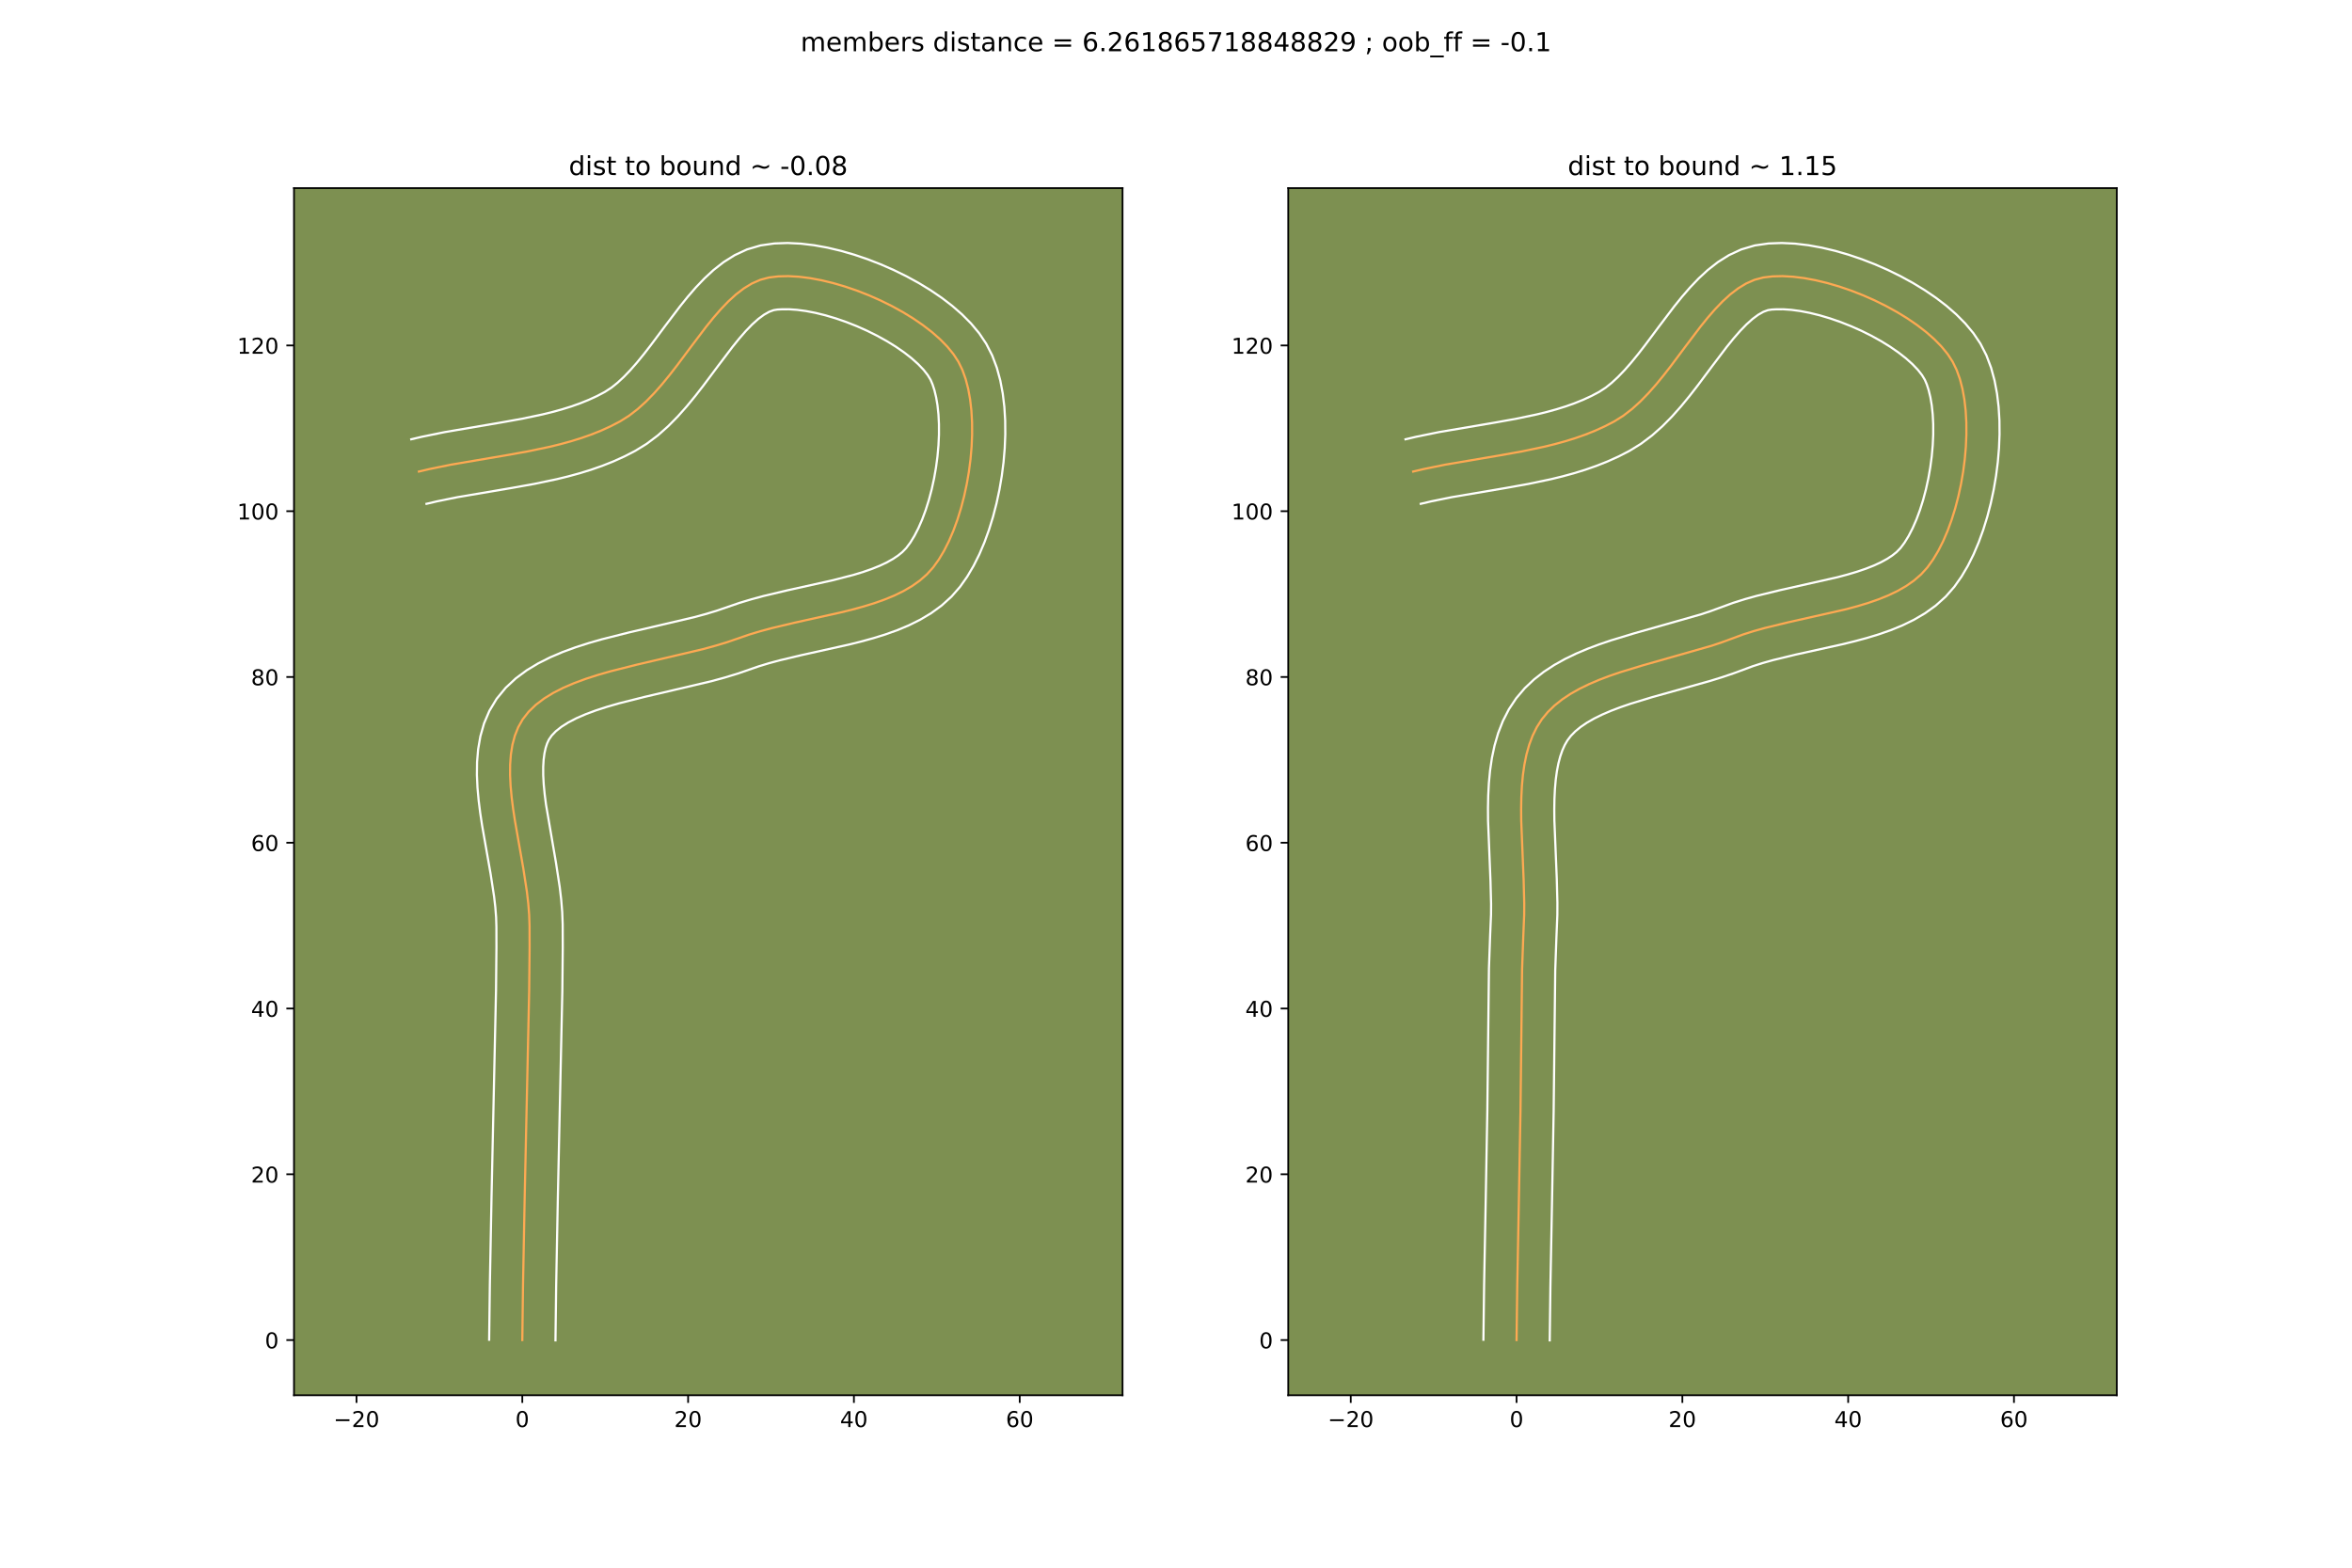 <?xml version="1.0" encoding="utf-8" standalone="no"?>
<!DOCTYPE svg PUBLIC "-//W3C//DTD SVG 1.1//EN"
  "http://www.w3.org/Graphics/SVG/1.1/DTD/svg11.dtd">
<!-- Created with matplotlib (https://matplotlib.org/) -->
<svg height="720pt" version="1.1" viewBox="0 0 1080 720" width="1080pt" xmlns="http://www.w3.org/2000/svg" xmlns:xlink="http://www.w3.org/1999/xlink">
 <defs>
  <style type="text/css">
*{stroke-linecap:butt;stroke-linejoin:round;}
  </style>
 </defs>
 <g id="figure_1">
  <g id="patch_1">
   <path d="M 0 720 
L 1080 720 
L 1080 0 
L 0 0 
z
" style="fill:#ffffff;"/>
  </g>
  <g id="axes_1">
   <g id="patch_2">
    <path d="M 135 640.8 
L 515.455 640.8 
L 515.455 86.4 
L 135 86.4 
z
" style="fill:#7d9051;"/>
   </g>
   <g id="matplotlib.axis_1">
    <g id="xtick_1">
     <g id="line2d_1">
      <defs>
       <path d="M 0 0 
L 0 3.5 
" id="me76c94d9f0" style="stroke:#000000;stroke-width:0.8;"/>
      </defs>
      <g>
       <use style="stroke:#000000;stroke-width:0.8;" x="163.702" xlink:href="#me76c94d9f0" y="640.8"/>
      </g>
     </g>
     <g id="text_1">
      <!-- −20 -->
      <defs>
       <path d="M 10.594 35.5 
L 73.188 35.5 
L 73.188 27.203 
L 10.594 27.203 
z
" id="DejaVuSans-8722"/>
       <path d="M 19.188 8.297 
L 53.609 8.297 
L 53.609 0 
L 7.328 0 
L 7.328 8.297 
Q 12.938 14.109 22.625 23.891 
Q 32.328 33.688 34.812 36.531 
Q 39.547 41.844 41.422 45.531 
Q 43.312 49.219 43.312 52.781 
Q 43.312 58.594 39.234 62.25 
Q 35.156 65.922 28.609 65.922 
Q 23.969 65.922 18.812 64.312 
Q 13.672 62.703 7.812 59.422 
L 7.812 69.391 
Q 13.766 71.781 18.938 73 
Q 24.125 74.219 28.422 74.219 
Q 39.75 74.219 46.484 68.547 
Q 53.219 62.891 53.219 53.422 
Q 53.219 48.922 51.531 44.891 
Q 49.859 40.875 45.406 35.406 
Q 44.188 33.984 37.641 27.219 
Q 31.109 20.453 19.188 8.297 
z
" id="DejaVuSans-50"/>
       <path d="M 31.781 66.406 
Q 24.172 66.406 20.328 58.906 
Q 16.5 51.422 16.5 36.375 
Q 16.5 21.391 20.328 13.891 
Q 24.172 6.391 31.781 6.391 
Q 39.453 6.391 43.281 13.891 
Q 47.125 21.391 47.125 36.375 
Q 47.125 51.422 43.281 58.906 
Q 39.453 66.406 31.781 66.406 
z
M 31.781 74.219 
Q 44.047 74.219 50.516 64.516 
Q 56.984 54.828 56.984 36.375 
Q 56.984 17.969 50.516 8.266 
Q 44.047 -1.422 31.781 -1.422 
Q 19.531 -1.422 13.062 8.266 
Q 6.594 17.969 6.594 36.375 
Q 6.594 54.828 13.062 64.516 
Q 19.531 74.219 31.781 74.219 
z
" id="DejaVuSans-48"/>
      </defs>
      <g transform="translate(153.15 655.398)scale(0.1 -0.1)">
       <use xlink:href="#DejaVuSans-8722"/>
       <use x="83.789" xlink:href="#DejaVuSans-50"/>
       <use x="147.412" xlink:href="#DejaVuSans-48"/>
      </g>
     </g>
    </g>
    <g id="xtick_2">
     <g id="line2d_2">
      <g>
       <use style="stroke:#000000;stroke-width:0.8;" x="239.836" xlink:href="#me76c94d9f0" y="640.8"/>
      </g>
     </g>
     <g id="text_2">
      <!-- 0 -->
      <g transform="translate(236.655 655.398)scale(0.1 -0.1)">
       <use xlink:href="#DejaVuSans-48"/>
      </g>
     </g>
    </g>
    <g id="xtick_3">
     <g id="line2d_3">
      <g>
       <use style="stroke:#000000;stroke-width:0.8;" x="315.971" xlink:href="#me76c94d9f0" y="640.8"/>
      </g>
     </g>
     <g id="text_3">
      <!-- 20 -->
      <g transform="translate(309.608 655.398)scale(0.1 -0.1)">
       <use xlink:href="#DejaVuSans-50"/>
       <use x="63.623" xlink:href="#DejaVuSans-48"/>
      </g>
     </g>
    </g>
    <g id="xtick_4">
     <g id="line2d_4">
      <g>
       <use style="stroke:#000000;stroke-width:0.8;" x="392.105" xlink:href="#me76c94d9f0" y="640.8"/>
      </g>
     </g>
     <g id="text_4">
      <!-- 40 -->
      <defs>
       <path d="M 37.797 64.312 
L 12.891 25.391 
L 37.797 25.391 
z
M 35.203 72.906 
L 47.609 72.906 
L 47.609 25.391 
L 58.016 25.391 
L 58.016 17.188 
L 47.609 17.188 
L 47.609 0 
L 37.797 0 
L 37.797 17.188 
L 4.891 17.188 
L 4.891 26.703 
z
" id="DejaVuSans-52"/>
      </defs>
      <g transform="translate(385.742 655.398)scale(0.1 -0.1)">
       <use xlink:href="#DejaVuSans-52"/>
       <use x="63.623" xlink:href="#DejaVuSans-48"/>
      </g>
     </g>
    </g>
    <g id="xtick_5">
     <g id="line2d_5">
      <g>
       <use style="stroke:#000000;stroke-width:0.8;" x="468.239" xlink:href="#me76c94d9f0" y="640.8"/>
      </g>
     </g>
     <g id="text_5">
      <!-- 60 -->
      <defs>
       <path d="M 33.016 40.375 
Q 26.375 40.375 22.484 35.828 
Q 18.609 31.297 18.609 23.391 
Q 18.609 15.531 22.484 10.953 
Q 26.375 6.391 33.016 6.391 
Q 39.656 6.391 43.531 10.953 
Q 47.406 15.531 47.406 23.391 
Q 47.406 31.297 43.531 35.828 
Q 39.656 40.375 33.016 40.375 
z
M 52.594 71.297 
L 52.594 62.312 
Q 48.875 64.062 45.094 64.984 
Q 41.312 65.922 37.594 65.922 
Q 27.828 65.922 22.672 59.328 
Q 17.531 52.734 16.797 39.406 
Q 19.672 43.656 24.016 45.922 
Q 28.375 48.188 33.594 48.188 
Q 44.578 48.188 50.953 41.516 
Q 57.328 34.859 57.328 23.391 
Q 57.328 12.156 50.688 5.359 
Q 44.047 -1.422 33.016 -1.422 
Q 20.359 -1.422 13.672 8.266 
Q 6.984 17.969 6.984 36.375 
Q 6.984 53.656 15.188 63.938 
Q 23.391 74.219 37.203 74.219 
Q 40.922 74.219 44.703 73.484 
Q 48.484 72.75 52.594 71.297 
z
" id="DejaVuSans-54"/>
      </defs>
      <g transform="translate(461.876 655.398)scale(0.1 -0.1)">
       <use xlink:href="#DejaVuSans-54"/>
       <use x="63.623" xlink:href="#DejaVuSans-48"/>
      </g>
     </g>
    </g>
   </g>
   <g id="matplotlib.axis_2">
    <g id="ytick_1">
     <g id="line2d_6">
      <defs>
       <path d="M 0 0 
L -3.5 0 
" id="m6dac0646d0" style="stroke:#000000;stroke-width:0.8;"/>
      </defs>
      <g>
       <use style="stroke:#000000;stroke-width:0.8;" x="135" xlink:href="#m6dac0646d0" y="615.454"/>
      </g>
     </g>
     <g id="text_6">
      <!-- 0 -->
      <g transform="translate(121.638 619.253)scale(0.1 -0.1)">
       <use xlink:href="#DejaVuSans-48"/>
      </g>
     </g>
    </g>
    <g id="ytick_2">
     <g id="line2d_7">
      <g>
       <use style="stroke:#000000;stroke-width:0.8;" x="135" xlink:href="#m6dac0646d0" y="539.319"/>
      </g>
     </g>
     <g id="text_7">
      <!-- 20 -->
      <g transform="translate(115.275 543.119)scale(0.1 -0.1)">
       <use xlink:href="#DejaVuSans-50"/>
       <use x="63.623" xlink:href="#DejaVuSans-48"/>
      </g>
     </g>
    </g>
    <g id="ytick_3">
     <g id="line2d_8">
      <g>
       <use style="stroke:#000000;stroke-width:0.8;" x="135" xlink:href="#m6dac0646d0" y="463.185"/>
      </g>
     </g>
     <g id="text_8">
      <!-- 40 -->
      <g transform="translate(115.275 466.984)scale(0.1 -0.1)">
       <use xlink:href="#DejaVuSans-52"/>
       <use x="63.623" xlink:href="#DejaVuSans-48"/>
      </g>
     </g>
    </g>
    <g id="ytick_4">
     <g id="line2d_9">
      <g>
       <use style="stroke:#000000;stroke-width:0.8;" x="135" xlink:href="#m6dac0646d0" y="387.051"/>
      </g>
     </g>
     <g id="text_9">
      <!-- 60 -->
      <g transform="translate(115.275 390.85)scale(0.1 -0.1)">
       <use xlink:href="#DejaVuSans-54"/>
       <use x="63.623" xlink:href="#DejaVuSans-48"/>
      </g>
     </g>
    </g>
    <g id="ytick_5">
     <g id="line2d_10">
      <g>
       <use style="stroke:#000000;stroke-width:0.8;" x="135" xlink:href="#m6dac0646d0" y="310.917"/>
      </g>
     </g>
     <g id="text_10">
      <!-- 80 -->
      <defs>
       <path d="M 31.781 34.625 
Q 24.75 34.625 20.719 30.859 
Q 16.703 27.094 16.703 20.516 
Q 16.703 13.922 20.719 10.156 
Q 24.75 6.391 31.781 6.391 
Q 38.812 6.391 42.859 10.172 
Q 46.922 13.969 46.922 20.516 
Q 46.922 27.094 42.891 30.859 
Q 38.875 34.625 31.781 34.625 
z
M 21.922 38.812 
Q 15.578 40.375 12.031 44.719 
Q 8.5 49.078 8.5 55.328 
Q 8.5 64.062 14.719 69.141 
Q 20.953 74.219 31.781 74.219 
Q 42.672 74.219 48.875 69.141 
Q 55.078 64.062 55.078 55.328 
Q 55.078 49.078 51.531 44.719 
Q 48 40.375 41.703 38.812 
Q 48.828 37.156 52.797 32.312 
Q 56.781 27.484 56.781 20.516 
Q 56.781 9.906 50.312 4.234 
Q 43.844 -1.422 31.781 -1.422 
Q 19.734 -1.422 13.25 4.234 
Q 6.781 9.906 6.781 20.516 
Q 6.781 27.484 10.781 32.312 
Q 14.797 37.156 21.922 38.812 
z
M 18.312 54.391 
Q 18.312 48.734 21.844 45.562 
Q 25.391 42.391 31.781 42.391 
Q 38.141 42.391 41.719 45.562 
Q 45.312 48.734 45.312 54.391 
Q 45.312 60.062 41.719 63.234 
Q 38.141 66.406 31.781 66.406 
Q 25.391 66.406 21.844 63.234 
Q 18.312 60.062 18.312 54.391 
z
" id="DejaVuSans-56"/>
      </defs>
      <g transform="translate(115.275 314.716)scale(0.1 -0.1)">
       <use xlink:href="#DejaVuSans-56"/>
       <use x="63.623" xlink:href="#DejaVuSans-48"/>
      </g>
     </g>
    </g>
    <g id="ytick_6">
     <g id="line2d_11">
      <g>
       <use style="stroke:#000000;stroke-width:0.8;" x="135" xlink:href="#m6dac0646d0" y="234.783"/>
      </g>
     </g>
     <g id="text_11">
      <!-- 100 -->
      <defs>
       <path d="M 12.406 8.297 
L 28.516 8.297 
L 28.516 63.922 
L 10.984 60.406 
L 10.984 69.391 
L 28.422 72.906 
L 38.281 72.906 
L 38.281 8.297 
L 54.391 8.297 
L 54.391 0 
L 12.406 0 
z
" id="DejaVuSans-49"/>
      </defs>
      <g transform="translate(108.912 238.582)scale(0.1 -0.1)">
       <use xlink:href="#DejaVuSans-49"/>
       <use x="63.623" xlink:href="#DejaVuSans-48"/>
       <use x="127.246" xlink:href="#DejaVuSans-48"/>
      </g>
     </g>
    </g>
    <g id="ytick_7">
     <g id="line2d_12">
      <g>
       <use style="stroke:#000000;stroke-width:0.8;" x="135" xlink:href="#m6dac0646d0" y="158.649"/>
      </g>
     </g>
     <g id="text_12">
      <!-- 120 -->
      <g transform="translate(108.912 162.448)scale(0.1 -0.1)">
       <use xlink:href="#DejaVuSans-49"/>
       <use x="63.623" xlink:href="#DejaVuSans-50"/>
       <use x="127.246" xlink:href="#DejaVuSans-48"/>
      </g>
     </g>
    </g>
   </g>
   <g id="line2d_13">
    <path clip-path="url(#pbdba710f90)" d="M 239.836 615.454 
L 240.155 590.412 
L 240.916 550.348 
L 242.443 480.226 
L 242.988 455.181 
L 243.186 435.155 
L 243.158 425.147 
L 242.983 420.077 
L 242.563 414.872 
L 241.943 409.559 
L 240.272 398.706 
L 236.426 376.804 
L 235.611 371.435 
L 234.943 366.159 
L 234.463 361.002 
L 234.215 355.989 
L 234.243 351.144 
L 234.59 346.494 
L 235.299 342.064 
L 236.414 337.878 
L 237.977 333.962 
L 240.033 330.342 
L 242.768 326.854 
L 246.051 323.689 
L 249.834 320.82 
L 254.069 318.221 
L 258.706 315.863 
L 263.699 313.72 
L 269 311.766 
L 274.559 309.972 
L 280.329 308.313 
L 292.311 305.288 
L 322.589 298.185 
L 328.316 296.626 
L 333.82 294.959 
L 343.967 291.462 
L 349.039 289.926 
L 354.237 288.519 
L 364.887 285.981 
L 386.299 281.22 
L 391.487 279.931 
L 396.546 278.545 
L 401.443 277.035 
L 406.145 275.372 
L 410.621 273.528 
L 414.839 271.475 
L 418.766 269.185 
L 422.371 266.629 
L 425.621 263.779 
L 428.483 260.607 
L 431.061 257.025 
L 433.472 252.997 
L 435.706 248.574 
L 437.755 243.808 
L 439.61 238.75 
L 441.261 233.453 
L 442.699 227.966 
L 443.916 222.343 
L 444.902 216.634 
L 445.648 210.89 
L 446.145 205.164 
L 446.385 199.507 
L 446.358 193.969 
L 446.054 188.603 
L 445.466 183.461 
L 444.584 178.592 
L 443.398 174.05 
L 441.9 169.885 
L 440.081 166.149 
L 437.809 162.658 
L 434.99 159.206 
L 431.677 155.816 
L 427.92 152.509 
L 423.77 149.306 
L 419.28 146.229 
L 414.499 143.299 
L 409.48 140.538 
L 404.273 137.967 
L 398.929 135.608 
L 393.5 133.482 
L 388.038 131.61 
L 382.592 130.015 
L 377.214 128.717 
L 371.956 127.738 
L 366.868 127.099 
L 362.003 126.823 
L 357.41 126.929 
L 353.141 127.441 
L 349.133 128.501 
L 345.275 130.197 
L 341.548 132.463 
L 337.934 135.236 
L 334.415 138.449 
L 330.972 142.04 
L 327.586 145.942 
L 324.238 150.091 
L 317.586 158.873 
L 310.868 167.867 
L 307.437 172.282 
L 303.933 176.557 
L 300.339 180.625 
L 296.636 184.424 
L 292.804 187.887 
L 288.826 190.951 
L 284.683 193.55 
L 280.388 195.779 
L 275.97 197.789 
L 271.44 199.597 
L 266.81 201.224 
L 262.089 202.687 
L 257.289 204.005 
L 252.418 205.198 
L 242.51 207.282 
L 232.449 209.09 
L 207.174 213.39 
L 197.234 215.418 
L 192.343 216.573 
L 192.343 216.573 
" style="fill:none;stroke:#fea952;stroke-linecap:square;"/>
   </g>
   <g id="line2d_14">
    <path clip-path="url(#pbdba710f90)" d="M 224.61 615.307 
L 224.93 590.159 
L 225.693 550.039 
L 227.221 479.848 
L 227.763 454.952 
L 227.959 435.159 
L 227.941 425.673 
L 227.805 421.3 
L 227.439 416.638 
L 226.872 411.731 
L 225.275 401.338 
L 221.371 379.087 
L 220.505 373.35 
L 219.781 367.57 
L 219.254 361.753 
L 218.989 355.901 
L 219.059 350.012 
L 219.555 344.088 
L 220.585 338.146 
L 222.272 332.232 
L 224.736 326.444 
L 228.051 320.944 
L 232.201 315.891 
L 236.851 311.557 
L 241.867 307.844 
L 247.168 304.647 
L 252.702 301.87 
L 258.431 299.434 
L 264.325 297.274 
L 270.351 295.339 
L 276.475 293.582 
L 288.868 290.456 
L 318.591 283.492 
L 323.902 282.053 
L 328.862 280.562 
L 339.552 276.89 
L 345.061 275.228 
L 350.592 273.735 
L 361.61 271.111 
L 382.626 266.443 
L 392.059 263.994 
L 396.366 262.679 
L 400.346 261.293 
L 403.958 259.837 
L 407.168 258.322 
L 409.959 256.764 
L 412.331 255.181 
L 414.317 253.577 
L 416.124 251.713 
L 417.995 249.206 
L 419.881 246.131 
L 421.717 242.56 
L 423.459 238.566 
L 425.072 234.22 
L 426.532 229.591 
L 427.817 224.746 
L 428.911 219.752 
L 429.802 214.672 
L 430.478 209.573 
L 430.932 204.52 
L 431.158 199.582 
L 431.155 194.828 
L 430.926 190.334 
L 430.483 186.176 
L 429.85 182.438 
L 429.07 179.203 
L 428.21 176.551 
L 427.32 174.456 
L 426.015 172.289 
L 424.1 169.849 
L 421.615 167.245 
L 418.615 164.562 
L 415.163 161.867 
L 411.323 159.211 
L 407.16 156.64 
L 402.739 154.191 
L 398.123 151.897 
L 393.377 149.786 
L 388.566 147.887 
L 383.757 146.223 
L 379.019 144.817 
L 374.427 143.686 
L 370.06 142.846 
L 366.004 142.302 
L 362.356 142.045 
L 359.222 142.048 
L 357.035 142.161 
L 355.26 142.441 
L 353.187 143.207 
L 350.817 144.545 
L 348.202 146.48 
L 345.405 148.989 
L 342.472 152.019 
L 339.437 155.502 
L 336.315 159.366 
L 329.814 167.947 
L 322.891 177.21 
L 319.213 181.935 
L 315.345 186.637 
L 311.241 191.255 
L 306.846 195.719 
L 302.095 199.951 
L 296.919 203.849 
L 291.697 207.065 
L 286.692 209.64 
L 281.616 211.93 
L 276.487 213.964 
L 271.318 215.768 
L 266.122 217.37 
L 260.911 218.795 
L 255.694 220.068 
L 245.283 222.255 
L 234.963 224.108 
L 210.087 228.336 
L 200.734 230.237 
L 195.843 231.392 
L 195.843 231.392 
" style="fill:none;stroke:#ffffff;stroke-linecap:square;"/>
   </g>
   <g id="line2d_15">
    <path clip-path="url(#pbdba710f90)" d="M 255.063 615.6 
L 255.38 590.665 
L 256.14 550.657 
L 257.665 480.604 
L 258.213 455.411 
L 258.412 435.151 
L 258.376 424.621 
L 258.161 418.853 
L 257.687 413.106 
L 257.014 407.386 
L 255.27 396.073 
L 250.717 369.52 
L 250.104 364.749 
L 249.671 360.251 
L 249.442 356.077 
L 249.428 352.277 
L 249.626 348.9 
L 250.013 345.981 
L 250.555 343.524 
L 251.218 341.48 
L 252.014 339.739 
L 253.335 337.817 
L 255.252 335.822 
L 257.801 333.797 
L 260.969 331.794 
L 264.711 329.856 
L 268.968 328.007 
L 273.675 326.257 
L 278.767 324.606 
L 284.184 323.044 
L 295.753 320.121 
L 326.587 312.877 
L 332.729 311.2 
L 338.778 309.356 
L 348.382 306.035 
L 353.016 304.624 
L 357.883 303.303 
L 368.164 300.851 
L 389.971 295.998 
L 395.51 294.616 
L 401.034 293.095 
L 406.519 291.39 
L 411.945 289.451 
L 417.285 287.219 
L 422.51 284.629 
L 427.574 281.606 
L 432.41 278.077 
L 436.924 273.981 
L 440.843 269.501 
L 444.127 264.844 
L 447.063 259.862 
L 449.695 254.588 
L 452.051 249.05 
L 454.147 243.281 
L 455.99 237.314 
L 457.581 231.186 
L 458.92 224.934 
L 460.002 218.596 
L 460.818 212.208 
L 461.359 205.809 
L 461.612 199.432 
L 461.56 193.11 
L 461.183 186.873 
L 460.449 180.745 
L 459.317 174.747 
L 457.727 168.897 
L 455.591 163.219 
L 452.843 157.842 
L 449.603 153.026 
L 445.88 148.563 
L 441.738 144.387 
L 437.224 140.455 
L 432.377 136.745 
L 427.236 133.246 
L 421.838 129.957 
L 416.221 126.884 
L 410.423 124.037 
L 404.482 121.429 
L 398.435 119.077 
L 392.318 116.998 
L 386.164 115.213 
L 380.001 113.747 
L 373.852 112.63 
L 367.733 111.897 
L 361.649 111.6 
L 355.598 111.811 
L 349.247 112.72 
L 343.007 114.561 
L 337.363 117.187 
L 332.28 120.382 
L 327.667 123.991 
L 323.426 127.909 
L 319.471 132.06 
L 315.734 136.381 
L 312.162 140.817 
L 305.359 149.798 
L 298.844 158.524 
L 295.66 162.63 
L 292.521 166.476 
L 289.437 169.995 
L 286.425 173.128 
L 283.513 175.823 
L 280.734 178.052 
L 277.67 180.035 
L 274.083 181.919 
L 270.323 183.648 
L 266.394 185.231 
L 262.303 186.679 
L 258.057 188.004 
L 253.666 189.216 
L 249.142 190.328 
L 239.737 192.31 
L 229.935 194.072 
L 204.261 198.445 
L 193.734 200.599 
L 188.843 201.754 
L 188.843 201.754 
" style="fill:none;stroke:#ffffff;stroke-linecap:square;"/>
   </g>
   <g id="patch_3">
    <path d="M 135 640.8 
L 135 86.4 
" style="fill:none;stroke:#000000;stroke-linecap:square;stroke-linejoin:miter;stroke-width:0.8;"/>
   </g>
   <g id="patch_4">
    <path d="M 515.455 640.8 
L 515.455 86.4 
" style="fill:none;stroke:#000000;stroke-linecap:square;stroke-linejoin:miter;stroke-width:0.8;"/>
   </g>
   <g id="patch_5">
    <path d="M 135 640.8 
L 515.455 640.8 
" style="fill:none;stroke:#000000;stroke-linecap:square;stroke-linejoin:miter;stroke-width:0.8;"/>
   </g>
   <g id="patch_6">
    <path d="M 135 86.4 
L 515.455 86.4 
" style="fill:none;stroke:#000000;stroke-linecap:square;stroke-linejoin:miter;stroke-width:0.8;"/>
   </g>
   <g id="text_13">
    <!-- dist to bound ~ -0.08 -->
    <defs>
     <path d="M 45.406 46.391 
L 45.406 75.984 
L 54.391 75.984 
L 54.391 0 
L 45.406 0 
L 45.406 8.203 
Q 42.578 3.328 38.25 0.953 
Q 33.938 -1.422 27.875 -1.422 
Q 17.969 -1.422 11.734 6.484 
Q 5.516 14.406 5.516 27.297 
Q 5.516 40.188 11.734 48.094 
Q 17.969 56 27.875 56 
Q 33.938 56 38.25 53.625 
Q 42.578 51.266 45.406 46.391 
z
M 14.797 27.297 
Q 14.797 17.391 18.875 11.75 
Q 22.953 6.109 30.078 6.109 
Q 37.203 6.109 41.297 11.75 
Q 45.406 17.391 45.406 27.297 
Q 45.406 37.203 41.297 42.844 
Q 37.203 48.484 30.078 48.484 
Q 22.953 48.484 18.875 42.844 
Q 14.797 37.203 14.797 27.297 
z
" id="DejaVuSans-100"/>
     <path d="M 9.422 54.688 
L 18.406 54.688 
L 18.406 0 
L 9.422 0 
z
M 9.422 75.984 
L 18.406 75.984 
L 18.406 64.594 
L 9.422 64.594 
z
" id="DejaVuSans-105"/>
     <path d="M 44.281 53.078 
L 44.281 44.578 
Q 40.484 46.531 36.375 47.5 
Q 32.281 48.484 27.875 48.484 
Q 21.188 48.484 17.844 46.438 
Q 14.5 44.391 14.5 40.281 
Q 14.5 37.156 16.891 35.375 
Q 19.281 33.594 26.516 31.984 
L 29.594 31.297 
Q 39.156 29.25 43.188 25.516 
Q 47.219 21.781 47.219 15.094 
Q 47.219 7.469 41.188 3.016 
Q 35.156 -1.422 24.609 -1.422 
Q 20.219 -1.422 15.453 -0.562 
Q 10.688 0.297 5.422 2 
L 5.422 11.281 
Q 10.406 8.688 15.234 7.391 
Q 20.062 6.109 24.812 6.109 
Q 31.156 6.109 34.562 8.281 
Q 37.984 10.453 37.984 14.406 
Q 37.984 18.062 35.516 20.016 
Q 33.062 21.969 24.703 23.781 
L 21.578 24.516 
Q 13.234 26.266 9.516 29.906 
Q 5.812 33.547 5.812 39.891 
Q 5.812 47.609 11.281 51.797 
Q 16.75 56 26.812 56 
Q 31.781 56 36.172 55.266 
Q 40.578 54.547 44.281 53.078 
z
" id="DejaVuSans-115"/>
     <path d="M 18.312 70.219 
L 18.312 54.688 
L 36.812 54.688 
L 36.812 47.703 
L 18.312 47.703 
L 18.312 18.016 
Q 18.312 11.328 20.141 9.422 
Q 21.969 7.516 27.594 7.516 
L 36.812 7.516 
L 36.812 0 
L 27.594 0 
Q 17.188 0 13.234 3.875 
Q 9.281 7.766 9.281 18.016 
L 9.281 47.703 
L 2.688 47.703 
L 2.688 54.688 
L 9.281 54.688 
L 9.281 70.219 
z
" id="DejaVuSans-116"/>
     <path id="DejaVuSans-32"/>
     <path d="M 30.609 48.391 
Q 23.391 48.391 19.188 42.75 
Q 14.984 37.109 14.984 27.297 
Q 14.984 17.484 19.156 11.844 
Q 23.344 6.203 30.609 6.203 
Q 37.797 6.203 41.984 11.859 
Q 46.188 17.531 46.188 27.297 
Q 46.188 37.016 41.984 42.703 
Q 37.797 48.391 30.609 48.391 
z
M 30.609 56 
Q 42.328 56 49.016 48.375 
Q 55.719 40.766 55.719 27.297 
Q 55.719 13.875 49.016 6.219 
Q 42.328 -1.422 30.609 -1.422 
Q 18.844 -1.422 12.172 6.219 
Q 5.516 13.875 5.516 27.297 
Q 5.516 40.766 12.172 48.375 
Q 18.844 56 30.609 56 
z
" id="DejaVuSans-111"/>
     <path d="M 48.688 27.297 
Q 48.688 37.203 44.609 42.844 
Q 40.531 48.484 33.406 48.484 
Q 26.266 48.484 22.188 42.844 
Q 18.109 37.203 18.109 27.297 
Q 18.109 17.391 22.188 11.75 
Q 26.266 6.109 33.406 6.109 
Q 40.531 6.109 44.609 11.75 
Q 48.688 17.391 48.688 27.297 
z
M 18.109 46.391 
Q 20.953 51.266 25.266 53.625 
Q 29.594 56 35.594 56 
Q 45.562 56 51.781 48.094 
Q 58.016 40.188 58.016 27.297 
Q 58.016 14.406 51.781 6.484 
Q 45.562 -1.422 35.594 -1.422 
Q 29.594 -1.422 25.266 0.953 
Q 20.953 3.328 18.109 8.203 
L 18.109 0 
L 9.078 0 
L 9.078 75.984 
L 18.109 75.984 
z
" id="DejaVuSans-98"/>
     <path d="M 8.5 21.578 
L 8.5 54.688 
L 17.484 54.688 
L 17.484 21.922 
Q 17.484 14.156 20.5 10.266 
Q 23.531 6.391 29.594 6.391 
Q 36.859 6.391 41.078 11.031 
Q 45.312 15.672 45.312 23.688 
L 45.312 54.688 
L 54.297 54.688 
L 54.297 0 
L 45.312 0 
L 45.312 8.406 
Q 42.047 3.422 37.719 1 
Q 33.406 -1.422 27.688 -1.422 
Q 18.266 -1.422 13.375 4.438 
Q 8.5 10.297 8.5 21.578 
z
M 31.109 56 
z
" id="DejaVuSans-117"/>
     <path d="M 54.891 33.016 
L 54.891 0 
L 45.906 0 
L 45.906 32.719 
Q 45.906 40.484 42.875 44.328 
Q 39.844 48.188 33.797 48.188 
Q 26.516 48.188 22.312 43.547 
Q 18.109 38.922 18.109 30.906 
L 18.109 0 
L 9.078 0 
L 9.078 54.688 
L 18.109 54.688 
L 18.109 46.188 
Q 21.344 51.125 25.703 53.562 
Q 30.078 56 35.797 56 
Q 45.219 56 50.047 50.172 
Q 54.891 44.344 54.891 33.016 
z
" id="DejaVuSans-110"/>
     <path d="M 73.188 39.891 
L 73.188 31.203 
Q 68.062 27.344 63.688 25.688 
Q 59.328 24.031 54.594 24.031 
Q 49.219 24.031 42.094 26.906 
Q 41.547 27.094 41.312 27.203 
Q 40.969 27.344 40.234 27.594 
Q 32.672 30.609 28.078 30.609 
Q 23.781 30.609 19.578 28.734 
Q 15.375 26.859 10.594 22.797 
L 10.594 31.5 
Q 15.719 35.359 20.094 37.031 
Q 24.469 38.719 29.203 38.719 
Q 34.578 38.719 41.75 35.797 
Q 42.234 35.594 42.484 35.5 
Q 42.875 35.359 43.562 35.109 
Q 51.125 32.078 55.719 32.078 
Q 59.906 32.078 64.031 33.938 
Q 68.172 35.797 73.188 39.891 
z
" id="DejaVuSans-126"/>
     <path d="M 4.891 31.391 
L 31.203 31.391 
L 31.203 23.391 
L 4.891 23.391 
z
" id="DejaVuSans-45"/>
     <path d="M 10.688 12.406 
L 21 12.406 
L 21 0 
L 10.688 0 
z
" id="DejaVuSans-46"/>
    </defs>
    <g transform="translate(261.176 80.4)scale(0.12 -0.12)">
     <use xlink:href="#DejaVuSans-100"/>
     <use x="63.477" xlink:href="#DejaVuSans-105"/>
     <use x="91.26" xlink:href="#DejaVuSans-115"/>
     <use x="143.359" xlink:href="#DejaVuSans-116"/>
     <use x="182.568" xlink:href="#DejaVuSans-32"/>
     <use x="214.355" xlink:href="#DejaVuSans-116"/>
     <use x="253.564" xlink:href="#DejaVuSans-111"/>
     <use x="314.746" xlink:href="#DejaVuSans-32"/>
     <use x="346.533" xlink:href="#DejaVuSans-98"/>
     <use x="410.01" xlink:href="#DejaVuSans-111"/>
     <use x="471.191" xlink:href="#DejaVuSans-117"/>
     <use x="534.57" xlink:href="#DejaVuSans-110"/>
     <use x="597.949" xlink:href="#DejaVuSans-100"/>
     <use x="661.426" xlink:href="#DejaVuSans-32"/>
     <use x="693.213" xlink:href="#DejaVuSans-126"/>
     <use x="777.002" xlink:href="#DejaVuSans-32"/>
     <use x="808.789" xlink:href="#DejaVuSans-45"/>
     <use x="844.873" xlink:href="#DejaVuSans-48"/>
     <use x="908.496" xlink:href="#DejaVuSans-46"/>
     <use x="940.283" xlink:href="#DejaVuSans-48"/>
     <use x="1003.906" xlink:href="#DejaVuSans-56"/>
    </g>
   </g>
  </g>
  <g id="axes_2">
   <g id="patch_7">
    <path d="M 591.545 640.8 
L 972 640.8 
L 972 86.4 
L 591.545 86.4 
z
" style="fill:#7d9051;"/>
   </g>
   <g id="matplotlib.axis_3">
    <g id="xtick_6">
     <g id="line2d_16">
      <g>
       <use style="stroke:#000000;stroke-width:0.8;" x="620.248" xlink:href="#me76c94d9f0" y="640.8"/>
      </g>
     </g>
     <g id="text_14">
      <!-- −20 -->
      <g transform="translate(609.695 655.398)scale(0.1 -0.1)">
       <use xlink:href="#DejaVuSans-8722"/>
       <use x="83.789" xlink:href="#DejaVuSans-50"/>
       <use x="147.412" xlink:href="#DejaVuSans-48"/>
      </g>
     </g>
    </g>
    <g id="xtick_7">
     <g id="line2d_17">
      <g>
       <use style="stroke:#000000;stroke-width:0.8;" x="696.382" xlink:href="#me76c94d9f0" y="640.8"/>
      </g>
     </g>
     <g id="text_15">
      <!-- 0 -->
      <g transform="translate(693.201 655.398)scale(0.1 -0.1)">
       <use xlink:href="#DejaVuSans-48"/>
      </g>
     </g>
    </g>
    <g id="xtick_8">
     <g id="line2d_18">
      <g>
       <use style="stroke:#000000;stroke-width:0.8;" x="772.516" xlink:href="#me76c94d9f0" y="640.8"/>
      </g>
     </g>
     <g id="text_16">
      <!-- 20 -->
      <g transform="translate(766.154 655.398)scale(0.1 -0.1)">
       <use xlink:href="#DejaVuSans-50"/>
       <use x="63.623" xlink:href="#DejaVuSans-48"/>
      </g>
     </g>
    </g>
    <g id="xtick_9">
     <g id="line2d_19">
      <g>
       <use style="stroke:#000000;stroke-width:0.8;" x="848.65" xlink:href="#me76c94d9f0" y="640.8"/>
      </g>
     </g>
     <g id="text_17">
      <!-- 40 -->
      <g transform="translate(842.288 655.398)scale(0.1 -0.1)">
       <use xlink:href="#DejaVuSans-52"/>
       <use x="63.623" xlink:href="#DejaVuSans-48"/>
      </g>
     </g>
    </g>
    <g id="xtick_10">
     <g id="line2d_20">
      <g>
       <use style="stroke:#000000;stroke-width:0.8;" x="924.784" xlink:href="#me76c94d9f0" y="640.8"/>
      </g>
     </g>
     <g id="text_18">
      <!-- 60 -->
      <g transform="translate(918.422 655.398)scale(0.1 -0.1)">
       <use xlink:href="#DejaVuSans-54"/>
       <use x="63.623" xlink:href="#DejaVuSans-48"/>
      </g>
     </g>
    </g>
   </g>
   <g id="matplotlib.axis_4">
    <g id="ytick_8">
     <g id="line2d_21">
      <g>
       <use style="stroke:#000000;stroke-width:0.8;" x="591.545" xlink:href="#m6dac0646d0" y="615.454"/>
      </g>
     </g>
     <g id="text_19">
      <!-- 0 -->
      <g transform="translate(578.183 619.253)scale(0.1 -0.1)">
       <use xlink:href="#DejaVuSans-48"/>
      </g>
     </g>
    </g>
    <g id="ytick_9">
     <g id="line2d_22">
      <g>
       <use style="stroke:#000000;stroke-width:0.8;" x="591.545" xlink:href="#m6dac0646d0" y="539.319"/>
      </g>
     </g>
     <g id="text_20">
      <!-- 20 -->
      <g transform="translate(571.82 543.119)scale(0.1 -0.1)">
       <use xlink:href="#DejaVuSans-50"/>
       <use x="63.623" xlink:href="#DejaVuSans-48"/>
      </g>
     </g>
    </g>
    <g id="ytick_10">
     <g id="line2d_23">
      <g>
       <use style="stroke:#000000;stroke-width:0.8;" x="591.545" xlink:href="#m6dac0646d0" y="463.185"/>
      </g>
     </g>
     <g id="text_21">
      <!-- 40 -->
      <g transform="translate(571.82 466.984)scale(0.1 -0.1)">
       <use xlink:href="#DejaVuSans-52"/>
       <use x="63.623" xlink:href="#DejaVuSans-48"/>
      </g>
     </g>
    </g>
    <g id="ytick_11">
     <g id="line2d_24">
      <g>
       <use style="stroke:#000000;stroke-width:0.8;" x="591.545" xlink:href="#m6dac0646d0" y="387.051"/>
      </g>
     </g>
     <g id="text_22">
      <!-- 60 -->
      <g transform="translate(571.82 390.85)scale(0.1 -0.1)">
       <use xlink:href="#DejaVuSans-54"/>
       <use x="63.623" xlink:href="#DejaVuSans-48"/>
      </g>
     </g>
    </g>
    <g id="ytick_12">
     <g id="line2d_25">
      <g>
       <use style="stroke:#000000;stroke-width:0.8;" x="591.545" xlink:href="#m6dac0646d0" y="310.917"/>
      </g>
     </g>
     <g id="text_23">
      <!-- 80 -->
      <g transform="translate(571.82 314.716)scale(0.1 -0.1)">
       <use xlink:href="#DejaVuSans-56"/>
       <use x="63.623" xlink:href="#DejaVuSans-48"/>
      </g>
     </g>
    </g>
    <g id="ytick_13">
     <g id="line2d_26">
      <g>
       <use style="stroke:#000000;stroke-width:0.8;" x="591.545" xlink:href="#m6dac0646d0" y="234.783"/>
      </g>
     </g>
     <g id="text_24">
      <!-- 100 -->
      <g transform="translate(565.458 238.582)scale(0.1 -0.1)">
       <use xlink:href="#DejaVuSans-49"/>
       <use x="63.623" xlink:href="#DejaVuSans-48"/>
       <use x="127.246" xlink:href="#DejaVuSans-48"/>
      </g>
     </g>
    </g>
    <g id="ytick_14">
     <g id="line2d_27">
      <g>
       <use style="stroke:#000000;stroke-width:0.8;" x="591.545" xlink:href="#m6dac0646d0" y="158.649"/>
      </g>
     </g>
     <g id="text_25">
      <!-- 120 -->
      <g transform="translate(565.458 162.448)scale(0.1 -0.1)">
       <use xlink:href="#DejaVuSans-49"/>
       <use x="63.623" xlink:href="#DejaVuSans-50"/>
       <use x="127.246" xlink:href="#DejaVuSans-48"/>
      </g>
     </g>
    </g>
   </g>
   <g id="line2d_28">
    <path clip-path="url(#p15f46e1630)" d="M 696.382 615.454 
L 696.7 590.412 
L 697.462 550.348 
L 698.185 510.282 
L 698.919 445.157 
L 699.46 430.147 
L 699.88 420.074 
L 699.904 414.867 
L 699.627 404.157 
L 698.515 376.814 
L 698.474 371.449 
L 698.569 366.176 
L 698.83 361.021 
L 699.29 356.009 
L 699.98 351.165 
L 700.933 346.514 
L 702.179 342.081 
L 703.751 337.892 
L 705.68 333.97 
L 707.998 330.342 
L 710.733 327.018 
L 713.869 323.977 
L 717.371 321.196 
L 721.206 318.652 
L 725.339 316.321 
L 729.737 314.182 
L 734.367 312.209 
L 739.193 310.381 
L 744.183 308.674 
L 754.516 305.529 
L 785.909 296.59 
L 790.843 294.929 
L 800.366 291.415 
L 805.323 289.842 
L 810.435 288.408 
L 820.99 285.839 
L 847.666 279.813 
L 852.773 278.443 
L 857.722 276.95 
L 862.479 275.304 
L 867.009 273.477 
L 871.276 271.44 
L 875.247 269.164 
L 878.886 266.619 
L 882.158 263.777 
L 885.029 260.607 
L 887.607 257.025 
L 890.017 252.997 
L 892.252 248.574 
L 894.301 243.808 
L 896.155 238.75 
L 897.806 233.453 
L 899.244 227.966 
L 900.461 222.343 
L 901.447 216.634 
L 902.193 210.89 
L 902.691 205.164 
L 902.931 199.507 
L 902.903 193.969 
L 902.6 188.603 
L 902.012 183.461 
L 901.129 178.592 
L 899.944 174.05 
L 898.446 169.885 
L 896.627 166.149 
L 894.354 162.658 
L 891.535 159.206 
L 888.222 155.816 
L 884.465 152.509 
L 880.316 149.306 
L 875.825 146.229 
L 871.045 143.299 
L 866.025 140.538 
L 860.818 137.967 
L 855.475 135.608 
L 850.046 133.482 
L 844.583 131.61 
L 839.137 130.015 
L 833.76 128.717 
L 828.501 127.738 
L 823.414 127.099 
L 818.548 126.823 
L 813.955 126.929 
L 809.687 127.441 
L 805.679 128.501 
L 801.82 130.197 
L 798.094 132.463 
L 794.48 135.236 
L 790.961 138.449 
L 787.517 142.04 
L 784.131 145.942 
L 780.784 150.091 
L 774.132 158.873 
L 767.413 167.867 
L 763.982 172.282 
L 760.479 176.557 
L 756.885 180.625 
L 753.181 184.424 
L 749.35 187.887 
L 745.372 190.951 
L 741.229 193.55 
L 736.933 195.779 
L 732.515 197.789 
L 727.986 199.597 
L 723.356 201.224 
L 718.635 202.687 
L 713.834 204.005 
L 708.964 205.198 
L 699.055 207.282 
L 688.994 209.09 
L 663.719 213.39 
L 653.78 215.418 
L 648.888 216.573 
L 648.888 216.573 
" style="fill:none;stroke:#fea952;stroke-linecap:square;"/>
   </g>
   <g id="line2d_29">
    <path clip-path="url(#p15f46e1630)" d="M 681.156 615.307 
L 681.476 590.159 
L 682.238 550.039 
L 682.959 510.129 
L 683.699 444.697 
L 684.251 429.405 
L 684.653 420.001 
L 684.68 415.139 
L 684.415 404.821 
L 683.288 376.928 
L 683.25 371.175 
L 683.362 365.405 
L 683.667 359.63 
L 684.216 353.861 
L 685.063 348.111 
L 686.274 342.394 
L 687.922 336.733 
L 690.088 331.17 
L 692.849 325.771 
L 696.24 320.667 
L 700.133 316.087 
L 704.4 312.052 
L 708.953 308.507 
L 713.728 305.388 
L 718.678 302.629 
L 723.769 300.173 
L 728.973 297.97 
L 734.264 295.974 
L 739.616 294.148 
L 750.395 290.871 
L 781.05 282.159 
L 785.528 280.659 
L 795.759 276.902 
L 801.21 275.181 
L 806.7 273.646 
L 817.691 270.974 
L 843.72 265.107 
L 848.374 263.865 
L 852.744 262.559 
L 856.784 261.182 
L 860.449 259.736 
L 863.703 258.231 
L 866.52 256.686 
L 868.9 255.124 
L 870.873 253.554 
L 872.669 251.713 
L 874.541 249.206 
L 876.426 246.131 
L 878.263 242.56 
L 880.005 238.566 
L 881.618 234.22 
L 883.077 229.591 
L 884.362 224.746 
L 885.456 219.752 
L 886.347 214.672 
L 887.024 209.573 
L 887.478 204.52 
L 887.704 199.582 
L 887.701 194.828 
L 887.472 190.334 
L 887.029 186.176 
L 886.396 182.438 
L 885.615 179.203 
L 884.756 176.551 
L 883.865 174.456 
L 882.56 172.289 
L 880.646 169.849 
L 878.161 167.245 
L 875.161 164.562 
L 871.709 161.867 
L 867.869 159.211 
L 863.706 156.64 
L 859.284 154.191 
L 854.668 151.897 
L 849.922 149.786 
L 845.111 147.887 
L 840.302 146.223 
L 835.565 144.817 
L 830.972 143.686 
L 826.605 142.846 
L 822.55 142.302 
L 818.902 142.045 
L 815.767 142.048 
L 813.581 142.161 
L 811.805 142.441 
L 809.732 143.207 
L 807.362 144.545 
L 804.748 146.48 
L 801.95 148.989 
L 799.018 152.019 
L 795.983 155.502 
L 792.86 159.366 
L 786.359 167.947 
L 779.436 177.21 
L 775.759 181.935 
L 771.891 186.637 
L 767.787 191.255 
L 763.392 195.719 
L 758.641 199.951 
L 753.464 203.849 
L 748.243 207.065 
L 743.238 209.64 
L 738.162 211.93 
L 733.032 213.964 
L 727.863 215.768 
L 722.668 217.37 
L 717.456 218.795 
L 712.24 220.068 
L 701.828 222.255 
L 691.508 224.108 
L 666.632 228.336 
L 657.279 230.237 
L 652.388 231.392 
L 652.388 231.392 
" style="fill:none;stroke:#ffffff;stroke-linecap:square;"/>
   </g>
   <g id="line2d_30">
    <path clip-path="url(#p15f46e1630)" d="M 711.608 615.6 
L 711.925 590.665 
L 712.685 550.657 
L 713.411 510.436 
L 714.139 445.617 
L 714.668 430.889 
L 715.106 420.146 
L 715.129 414.596 
L 714.84 403.493 
L 713.741 376.7 
L 713.699 371.722 
L 713.776 366.947 
L 713.994 362.412 
L 714.365 358.157 
L 714.898 354.219 
L 715.591 350.635 
L 716.436 347.43 
L 717.414 344.613 
L 718.511 342.169 
L 719.756 340.016 
L 721.334 337.948 
L 723.338 335.901 
L 725.789 333.884 
L 728.683 331.916 
L 732 330.014 
L 735.706 328.19 
L 739.761 326.449 
L 744.123 324.788 
L 748.75 323.199 
L 758.638 320.188 
L 785.343 312.707 
L 790.768 311.021 
L 796.157 309.198 
L 804.973 305.929 
L 809.436 304.503 
L 814.171 303.169 
L 824.288 300.705 
L 846.048 295.882 
L 851.613 294.52 
L 857.172 293.021 
L 862.7 291.34 
L 868.174 289.426 
L 873.568 287.219 
L 878.849 284.65 
L 883.973 281.642 
L 888.871 278.115 
L 893.443 273.999 
L 897.388 269.501 
L 900.673 264.844 
L 903.608 259.862 
L 906.241 254.588 
L 908.597 249.05 
L 910.692 243.281 
L 912.535 237.314 
L 914.127 231.186 
L 915.466 224.934 
L 916.547 218.596 
L 917.363 212.208 
L 917.904 205.809 
L 918.157 199.432 
L 918.106 193.11 
L 917.728 186.873 
L 916.994 180.745 
L 915.862 174.747 
L 914.272 168.897 
L 912.136 163.219 
L 909.388 157.842 
L 906.148 153.026 
L 902.425 148.563 
L 898.283 144.387 
L 893.769 140.455 
L 888.923 136.745 
L 883.782 133.246 
L 878.384 129.957 
L 872.766 126.884 
L 866.968 124.037 
L 861.027 121.429 
L 854.981 119.077 
L 848.864 116.998 
L 842.71 115.213 
L 836.547 113.747 
L 830.398 112.63 
L 824.278 111.897 
L 818.194 111.6 
L 812.144 111.811 
L 805.793 112.72 
L 799.552 114.561 
L 793.909 117.187 
L 788.825 120.382 
L 784.212 123.991 
L 779.971 127.909 
L 776.017 132.06 
L 772.28 136.381 
L 768.708 140.817 
L 761.905 149.798 
L 755.39 158.524 
L 752.205 162.63 
L 749.067 166.476 
L 745.982 169.995 
L 742.97 173.128 
L 740.059 175.823 
L 737.279 178.052 
L 734.215 180.035 
L 730.628 181.919 
L 726.869 183.648 
L 722.94 185.231 
L 718.848 186.679 
L 714.602 188.004 
L 710.212 189.216 
L 705.687 190.328 
L 696.283 192.31 
L 686.48 194.072 
L 660.806 198.445 
L 650.28 200.599 
L 645.388 201.754 
L 645.388 201.754 
" style="fill:none;stroke:#ffffff;stroke-linecap:square;"/>
   </g>
   <g id="patch_8">
    <path d="M 591.545 640.8 
L 591.545 86.4 
" style="fill:none;stroke:#000000;stroke-linecap:square;stroke-linejoin:miter;stroke-width:0.8;"/>
   </g>
   <g id="patch_9">
    <path d="M 972 640.8 
L 972 86.4 
" style="fill:none;stroke:#000000;stroke-linecap:square;stroke-linejoin:miter;stroke-width:0.8;"/>
   </g>
   <g id="patch_10">
    <path d="M 591.545 640.8 
L 972 640.8 
" style="fill:none;stroke:#000000;stroke-linecap:square;stroke-linejoin:miter;stroke-width:0.8;"/>
   </g>
   <g id="patch_11">
    <path d="M 591.545 86.4 
L 972 86.4 
" style="fill:none;stroke:#000000;stroke-linecap:square;stroke-linejoin:miter;stroke-width:0.8;"/>
   </g>
   <g id="text_26">
    <!-- dist to bound ~ 1.15 -->
    <defs>
     <path d="M 10.797 72.906 
L 49.516 72.906 
L 49.516 64.594 
L 19.828 64.594 
L 19.828 46.734 
Q 21.969 47.469 24.109 47.828 
Q 26.266 48.188 28.422 48.188 
Q 40.625 48.188 47.75 41.5 
Q 54.891 34.812 54.891 23.391 
Q 54.891 11.625 47.562 5.094 
Q 40.234 -1.422 26.906 -1.422 
Q 22.312 -1.422 17.547 -0.641 
Q 12.797 0.141 7.719 1.703 
L 7.719 11.625 
Q 12.109 9.234 16.797 8.062 
Q 21.484 6.891 26.703 6.891 
Q 35.156 6.891 40.078 11.328 
Q 45.016 15.766 45.016 23.391 
Q 45.016 31 40.078 35.438 
Q 35.156 39.891 26.703 39.891 
Q 22.75 39.891 18.812 39.016 
Q 14.891 38.141 10.797 36.281 
z
" id="DejaVuSans-53"/>
    </defs>
    <g transform="translate(719.886 80.4)scale(0.12 -0.12)">
     <use xlink:href="#DejaVuSans-100"/>
     <use x="63.477" xlink:href="#DejaVuSans-105"/>
     <use x="91.26" xlink:href="#DejaVuSans-115"/>
     <use x="143.359" xlink:href="#DejaVuSans-116"/>
     <use x="182.568" xlink:href="#DejaVuSans-32"/>
     <use x="214.355" xlink:href="#DejaVuSans-116"/>
     <use x="253.564" xlink:href="#DejaVuSans-111"/>
     <use x="314.746" xlink:href="#DejaVuSans-32"/>
     <use x="346.533" xlink:href="#DejaVuSans-98"/>
     <use x="410.01" xlink:href="#DejaVuSans-111"/>
     <use x="471.191" xlink:href="#DejaVuSans-117"/>
     <use x="534.57" xlink:href="#DejaVuSans-110"/>
     <use x="597.949" xlink:href="#DejaVuSans-100"/>
     <use x="661.426" xlink:href="#DejaVuSans-32"/>
     <use x="693.213" xlink:href="#DejaVuSans-126"/>
     <use x="777.002" xlink:href="#DejaVuSans-32"/>
     <use x="808.789" xlink:href="#DejaVuSans-49"/>
     <use x="872.412" xlink:href="#DejaVuSans-46"/>
     <use x="904.199" xlink:href="#DejaVuSans-49"/>
     <use x="967.822" xlink:href="#DejaVuSans-53"/>
    </g>
   </g>
  </g>
  <g id="text_27">
   <!-- members distance = 6.261865718848829 ; oob_ff = -0.1 -->
   <defs>
    <path d="M 52 44.188 
Q 55.375 50.25 60.062 53.125 
Q 64.75 56 71.094 56 
Q 79.641 56 84.281 50.016 
Q 88.922 44.047 88.922 33.016 
L 88.922 0 
L 79.891 0 
L 79.891 32.719 
Q 79.891 40.578 77.094 44.375 
Q 74.312 48.188 68.609 48.188 
Q 61.625 48.188 57.562 43.547 
Q 53.516 38.922 53.516 30.906 
L 53.516 0 
L 44.484 0 
L 44.484 32.719 
Q 44.484 40.625 41.703 44.406 
Q 38.922 48.188 33.109 48.188 
Q 26.219 48.188 22.156 43.531 
Q 18.109 38.875 18.109 30.906 
L 18.109 0 
L 9.078 0 
L 9.078 54.688 
L 18.109 54.688 
L 18.109 46.188 
Q 21.188 51.219 25.484 53.609 
Q 29.781 56 35.688 56 
Q 41.656 56 45.828 52.969 
Q 50 49.953 52 44.188 
z
" id="DejaVuSans-109"/>
    <path d="M 56.203 29.594 
L 56.203 25.203 
L 14.891 25.203 
Q 15.484 15.922 20.484 11.062 
Q 25.484 6.203 34.422 6.203 
Q 39.594 6.203 44.453 7.469 
Q 49.312 8.734 54.109 11.281 
L 54.109 2.781 
Q 49.266 0.734 44.188 -0.344 
Q 39.109 -1.422 33.891 -1.422 
Q 20.797 -1.422 13.156 6.188 
Q 5.516 13.812 5.516 26.812 
Q 5.516 40.234 12.766 48.109 
Q 20.016 56 32.328 56 
Q 43.359 56 49.781 48.891 
Q 56.203 41.797 56.203 29.594 
z
M 47.219 32.234 
Q 47.125 39.594 43.094 43.984 
Q 39.062 48.391 32.422 48.391 
Q 24.906 48.391 20.391 44.141 
Q 15.875 39.891 15.188 32.172 
z
" id="DejaVuSans-101"/>
    <path d="M 41.109 46.297 
Q 39.594 47.172 37.812 47.578 
Q 36.031 48 33.891 48 
Q 26.266 48 22.188 43.047 
Q 18.109 38.094 18.109 28.812 
L 18.109 0 
L 9.078 0 
L 9.078 54.688 
L 18.109 54.688 
L 18.109 46.188 
Q 20.953 51.172 25.484 53.578 
Q 30.031 56 36.531 56 
Q 37.453 56 38.578 55.875 
Q 39.703 55.766 41.062 55.516 
z
" id="DejaVuSans-114"/>
    <path d="M 34.281 27.484 
Q 23.391 27.484 19.188 25 
Q 14.984 22.516 14.984 16.5 
Q 14.984 11.719 18.141 8.906 
Q 21.297 6.109 26.703 6.109 
Q 34.188 6.109 38.703 11.406 
Q 43.219 16.703 43.219 25.484 
L 43.219 27.484 
z
M 52.203 31.203 
L 52.203 0 
L 43.219 0 
L 43.219 8.297 
Q 40.141 3.328 35.547 0.953 
Q 30.953 -1.422 24.312 -1.422 
Q 15.922 -1.422 10.953 3.297 
Q 6 8.016 6 15.922 
Q 6 25.141 12.172 29.828 
Q 18.359 34.516 30.609 34.516 
L 43.219 34.516 
L 43.219 35.406 
Q 43.219 41.609 39.141 45 
Q 35.062 48.391 27.688 48.391 
Q 23 48.391 18.547 47.266 
Q 14.109 46.141 10.016 43.891 
L 10.016 52.203 
Q 14.938 54.109 19.578 55.047 
Q 24.219 56 28.609 56 
Q 40.484 56 46.344 49.844 
Q 52.203 43.703 52.203 31.203 
z
" id="DejaVuSans-97"/>
    <path d="M 48.781 52.594 
L 48.781 44.188 
Q 44.969 46.297 41.141 47.344 
Q 37.312 48.391 33.406 48.391 
Q 24.656 48.391 19.812 42.844 
Q 14.984 37.312 14.984 27.297 
Q 14.984 17.281 19.812 11.734 
Q 24.656 6.203 33.406 6.203 
Q 37.312 6.203 41.141 7.25 
Q 44.969 8.297 48.781 10.406 
L 48.781 2.094 
Q 45.016 0.344 40.984 -0.531 
Q 36.969 -1.422 32.422 -1.422 
Q 20.062 -1.422 12.781 6.344 
Q 5.516 14.109 5.516 27.297 
Q 5.516 40.672 12.859 48.328 
Q 20.219 56 33.016 56 
Q 37.156 56 41.109 55.141 
Q 45.062 54.297 48.781 52.594 
z
" id="DejaVuSans-99"/>
    <path d="M 10.594 45.406 
L 73.188 45.406 
L 73.188 37.203 
L 10.594 37.203 
z
M 10.594 25.484 
L 73.188 25.484 
L 73.188 17.188 
L 10.594 17.188 
z
" id="DejaVuSans-61"/>
    <path d="M 8.203 72.906 
L 55.078 72.906 
L 55.078 68.703 
L 28.609 0 
L 18.312 0 
L 43.219 64.594 
L 8.203 64.594 
z
" id="DejaVuSans-55"/>
    <path d="M 10.984 1.516 
L 10.984 10.5 
Q 14.703 8.734 18.5 7.812 
Q 22.312 6.891 25.984 6.891 
Q 35.75 6.891 40.891 13.453 
Q 46.047 20.016 46.781 33.406 
Q 43.953 29.203 39.594 26.953 
Q 35.25 24.703 29.984 24.703 
Q 19.047 24.703 12.672 31.312 
Q 6.297 37.938 6.297 49.422 
Q 6.297 60.641 12.938 67.422 
Q 19.578 74.219 30.609 74.219 
Q 43.266 74.219 49.922 64.516 
Q 56.594 54.828 56.594 36.375 
Q 56.594 19.141 48.406 8.859 
Q 40.234 -1.422 26.422 -1.422 
Q 22.703 -1.422 18.891 -0.688 
Q 15.094 0.047 10.984 1.516 
z
M 30.609 32.422 
Q 37.25 32.422 41.125 36.953 
Q 45.016 41.5 45.016 49.422 
Q 45.016 57.281 41.125 61.844 
Q 37.25 66.406 30.609 66.406 
Q 23.969 66.406 20.094 61.844 
Q 16.219 57.281 16.219 49.422 
Q 16.219 41.5 20.094 36.953 
Q 23.969 32.422 30.609 32.422 
z
" id="DejaVuSans-57"/>
    <path d="M 11.719 51.703 
L 22.016 51.703 
L 22.016 39.312 
L 11.719 39.312 
z
M 11.719 12.406 
L 22.016 12.406 
L 22.016 4 
L 14.016 -11.625 
L 7.719 -11.625 
L 11.719 4 
z
" id="DejaVuSans-59"/>
    <path d="M 50.984 -16.609 
L 50.984 -23.578 
L -0.984 -23.578 
L -0.984 -16.609 
z
" id="DejaVuSans-95"/>
    <path d="M 37.109 75.984 
L 37.109 68.5 
L 28.516 68.5 
Q 23.688 68.5 21.797 66.547 
Q 19.922 64.594 19.922 59.516 
L 19.922 54.688 
L 34.719 54.688 
L 34.719 47.703 
L 19.922 47.703 
L 19.922 0 
L 10.891 0 
L 10.891 47.703 
L 2.297 47.703 
L 2.297 54.688 
L 10.891 54.688 
L 10.891 58.5 
Q 10.891 67.625 15.141 71.797 
Q 19.391 75.984 28.609 75.984 
z
" id="DejaVuSans-102"/>
   </defs>
   <g transform="translate(367.608 23.518)scale(0.12 -0.12)">
    <use xlink:href="#DejaVuSans-109"/>
    <use x="97.412" xlink:href="#DejaVuSans-101"/>
    <use x="158.936" xlink:href="#DejaVuSans-109"/>
    <use x="256.348" xlink:href="#DejaVuSans-98"/>
    <use x="319.824" xlink:href="#DejaVuSans-101"/>
    <use x="381.348" xlink:href="#DejaVuSans-114"/>
    <use x="422.461" xlink:href="#DejaVuSans-115"/>
    <use x="474.561" xlink:href="#DejaVuSans-32"/>
    <use x="506.348" xlink:href="#DejaVuSans-100"/>
    <use x="569.824" xlink:href="#DejaVuSans-105"/>
    <use x="597.607" xlink:href="#DejaVuSans-115"/>
    <use x="649.707" xlink:href="#DejaVuSans-116"/>
    <use x="688.916" xlink:href="#DejaVuSans-97"/>
    <use x="750.195" xlink:href="#DejaVuSans-110"/>
    <use x="813.574" xlink:href="#DejaVuSans-99"/>
    <use x="868.555" xlink:href="#DejaVuSans-101"/>
    <use x="930.078" xlink:href="#DejaVuSans-32"/>
    <use x="961.865" xlink:href="#DejaVuSans-61"/>
    <use x="1045.654" xlink:href="#DejaVuSans-32"/>
    <use x="1077.441" xlink:href="#DejaVuSans-54"/>
    <use x="1141.064" xlink:href="#DejaVuSans-46"/>
    <use x="1172.852" xlink:href="#DejaVuSans-50"/>
    <use x="1236.475" xlink:href="#DejaVuSans-54"/>
    <use x="1300.098" xlink:href="#DejaVuSans-49"/>
    <use x="1363.721" xlink:href="#DejaVuSans-56"/>
    <use x="1427.344" xlink:href="#DejaVuSans-54"/>
    <use x="1490.967" xlink:href="#DejaVuSans-53"/>
    <use x="1554.59" xlink:href="#DejaVuSans-55"/>
    <use x="1618.213" xlink:href="#DejaVuSans-49"/>
    <use x="1681.836" xlink:href="#DejaVuSans-56"/>
    <use x="1745.459" xlink:href="#DejaVuSans-56"/>
    <use x="1809.082" xlink:href="#DejaVuSans-52"/>
    <use x="1872.705" xlink:href="#DejaVuSans-56"/>
    <use x="1936.328" xlink:href="#DejaVuSans-56"/>
    <use x="1999.951" xlink:href="#DejaVuSans-50"/>
    <use x="2063.574" xlink:href="#DejaVuSans-57"/>
    <use x="2127.197" xlink:href="#DejaVuSans-32"/>
    <use x="2158.984" xlink:href="#DejaVuSans-59"/>
    <use x="2192.676" xlink:href="#DejaVuSans-32"/>
    <use x="2224.463" xlink:href="#DejaVuSans-111"/>
    <use x="2285.645" xlink:href="#DejaVuSans-111"/>
    <use x="2346.826" xlink:href="#DejaVuSans-98"/>
    <use x="2410.303" xlink:href="#DejaVuSans-95"/>
    <use x="2460.303" xlink:href="#DejaVuSans-102"/>
    <use x="2495.508" xlink:href="#DejaVuSans-102"/>
    <use x="2530.713" xlink:href="#DejaVuSans-32"/>
    <use x="2562.5" xlink:href="#DejaVuSans-61"/>
    <use x="2646.289" xlink:href="#DejaVuSans-32"/>
    <use x="2678.076" xlink:href="#DejaVuSans-45"/>
    <use x="2714.16" xlink:href="#DejaVuSans-48"/>
    <use x="2777.783" xlink:href="#DejaVuSans-46"/>
    <use x="2809.57" xlink:href="#DejaVuSans-49"/>
   </g>
  </g>
 </g>
 <defs>
  <clipPath id="pbdba710f90">
   <rect height="554.4" width="380.455" x="135" y="86.4"/>
  </clipPath>
  <clipPath id="p15f46e1630">
   <rect height="554.4" width="380.455" x="591.545" y="86.4"/>
  </clipPath>
 </defs>
</svg>
